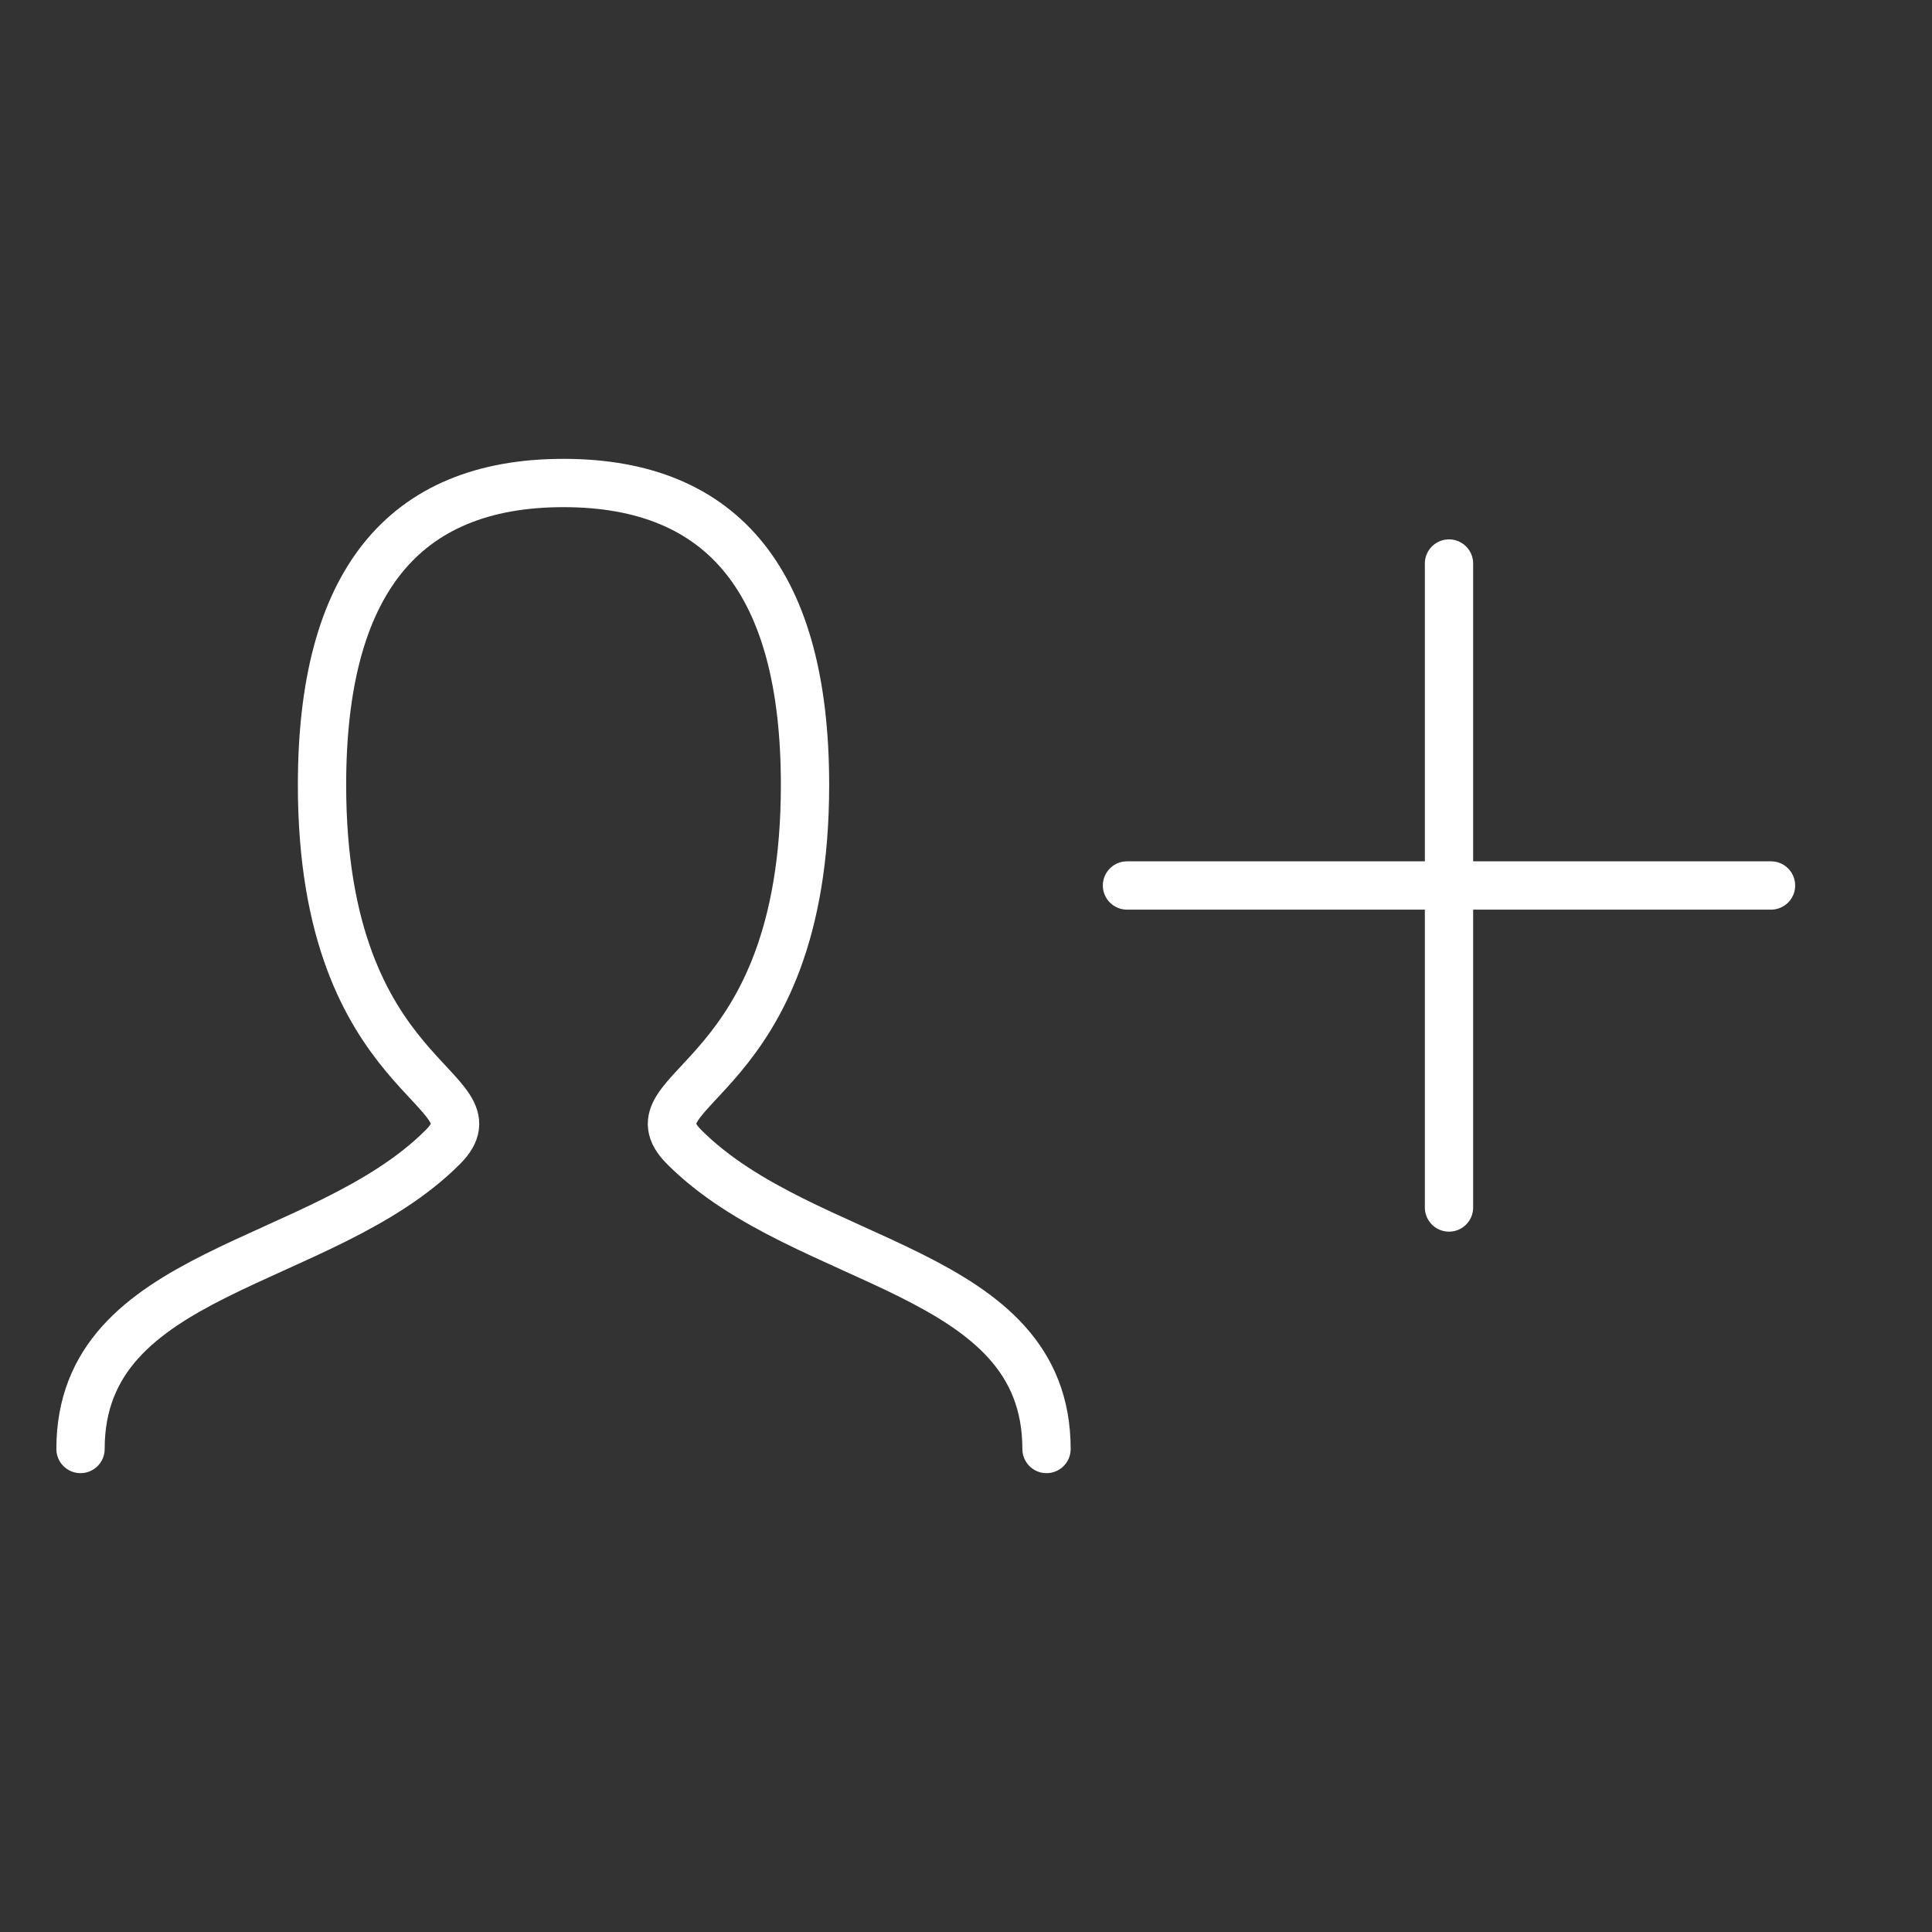 <svg width="40" height="40" viewBox="0 0 40 40" fill="none" xmlns="http://www.w3.org/2000/svg">
<rect x="0" y="0" width="40" height="40" fill="#333333" stroke="none"/>
<g id="person-add">
<path id="Stroke 1 Copy" d="M1.667 30C1.667 26.25 6.667 26.25 9.167 23.75C10.417 22.5 6.667 22.5 6.667 16.25C6.667 12.084 8.333 10 11.667 10C15 10 16.667 12.084 16.667 16.25C16.667 22.5 12.917 22.5 14.167 23.75C16.667 26.25 21.667 26.25 21.667 30" stroke="white" stroke-linecap="round"/>
<g id="Icon/plus">
<path id="Path 2" d="M36.667 18.333H23.333" stroke="white" stroke-linecap="round"/>
<path id="Path 2_2" d="M30 11.667V25" stroke="white" stroke-linecap="round"/>
</g>
</g>
</svg>
